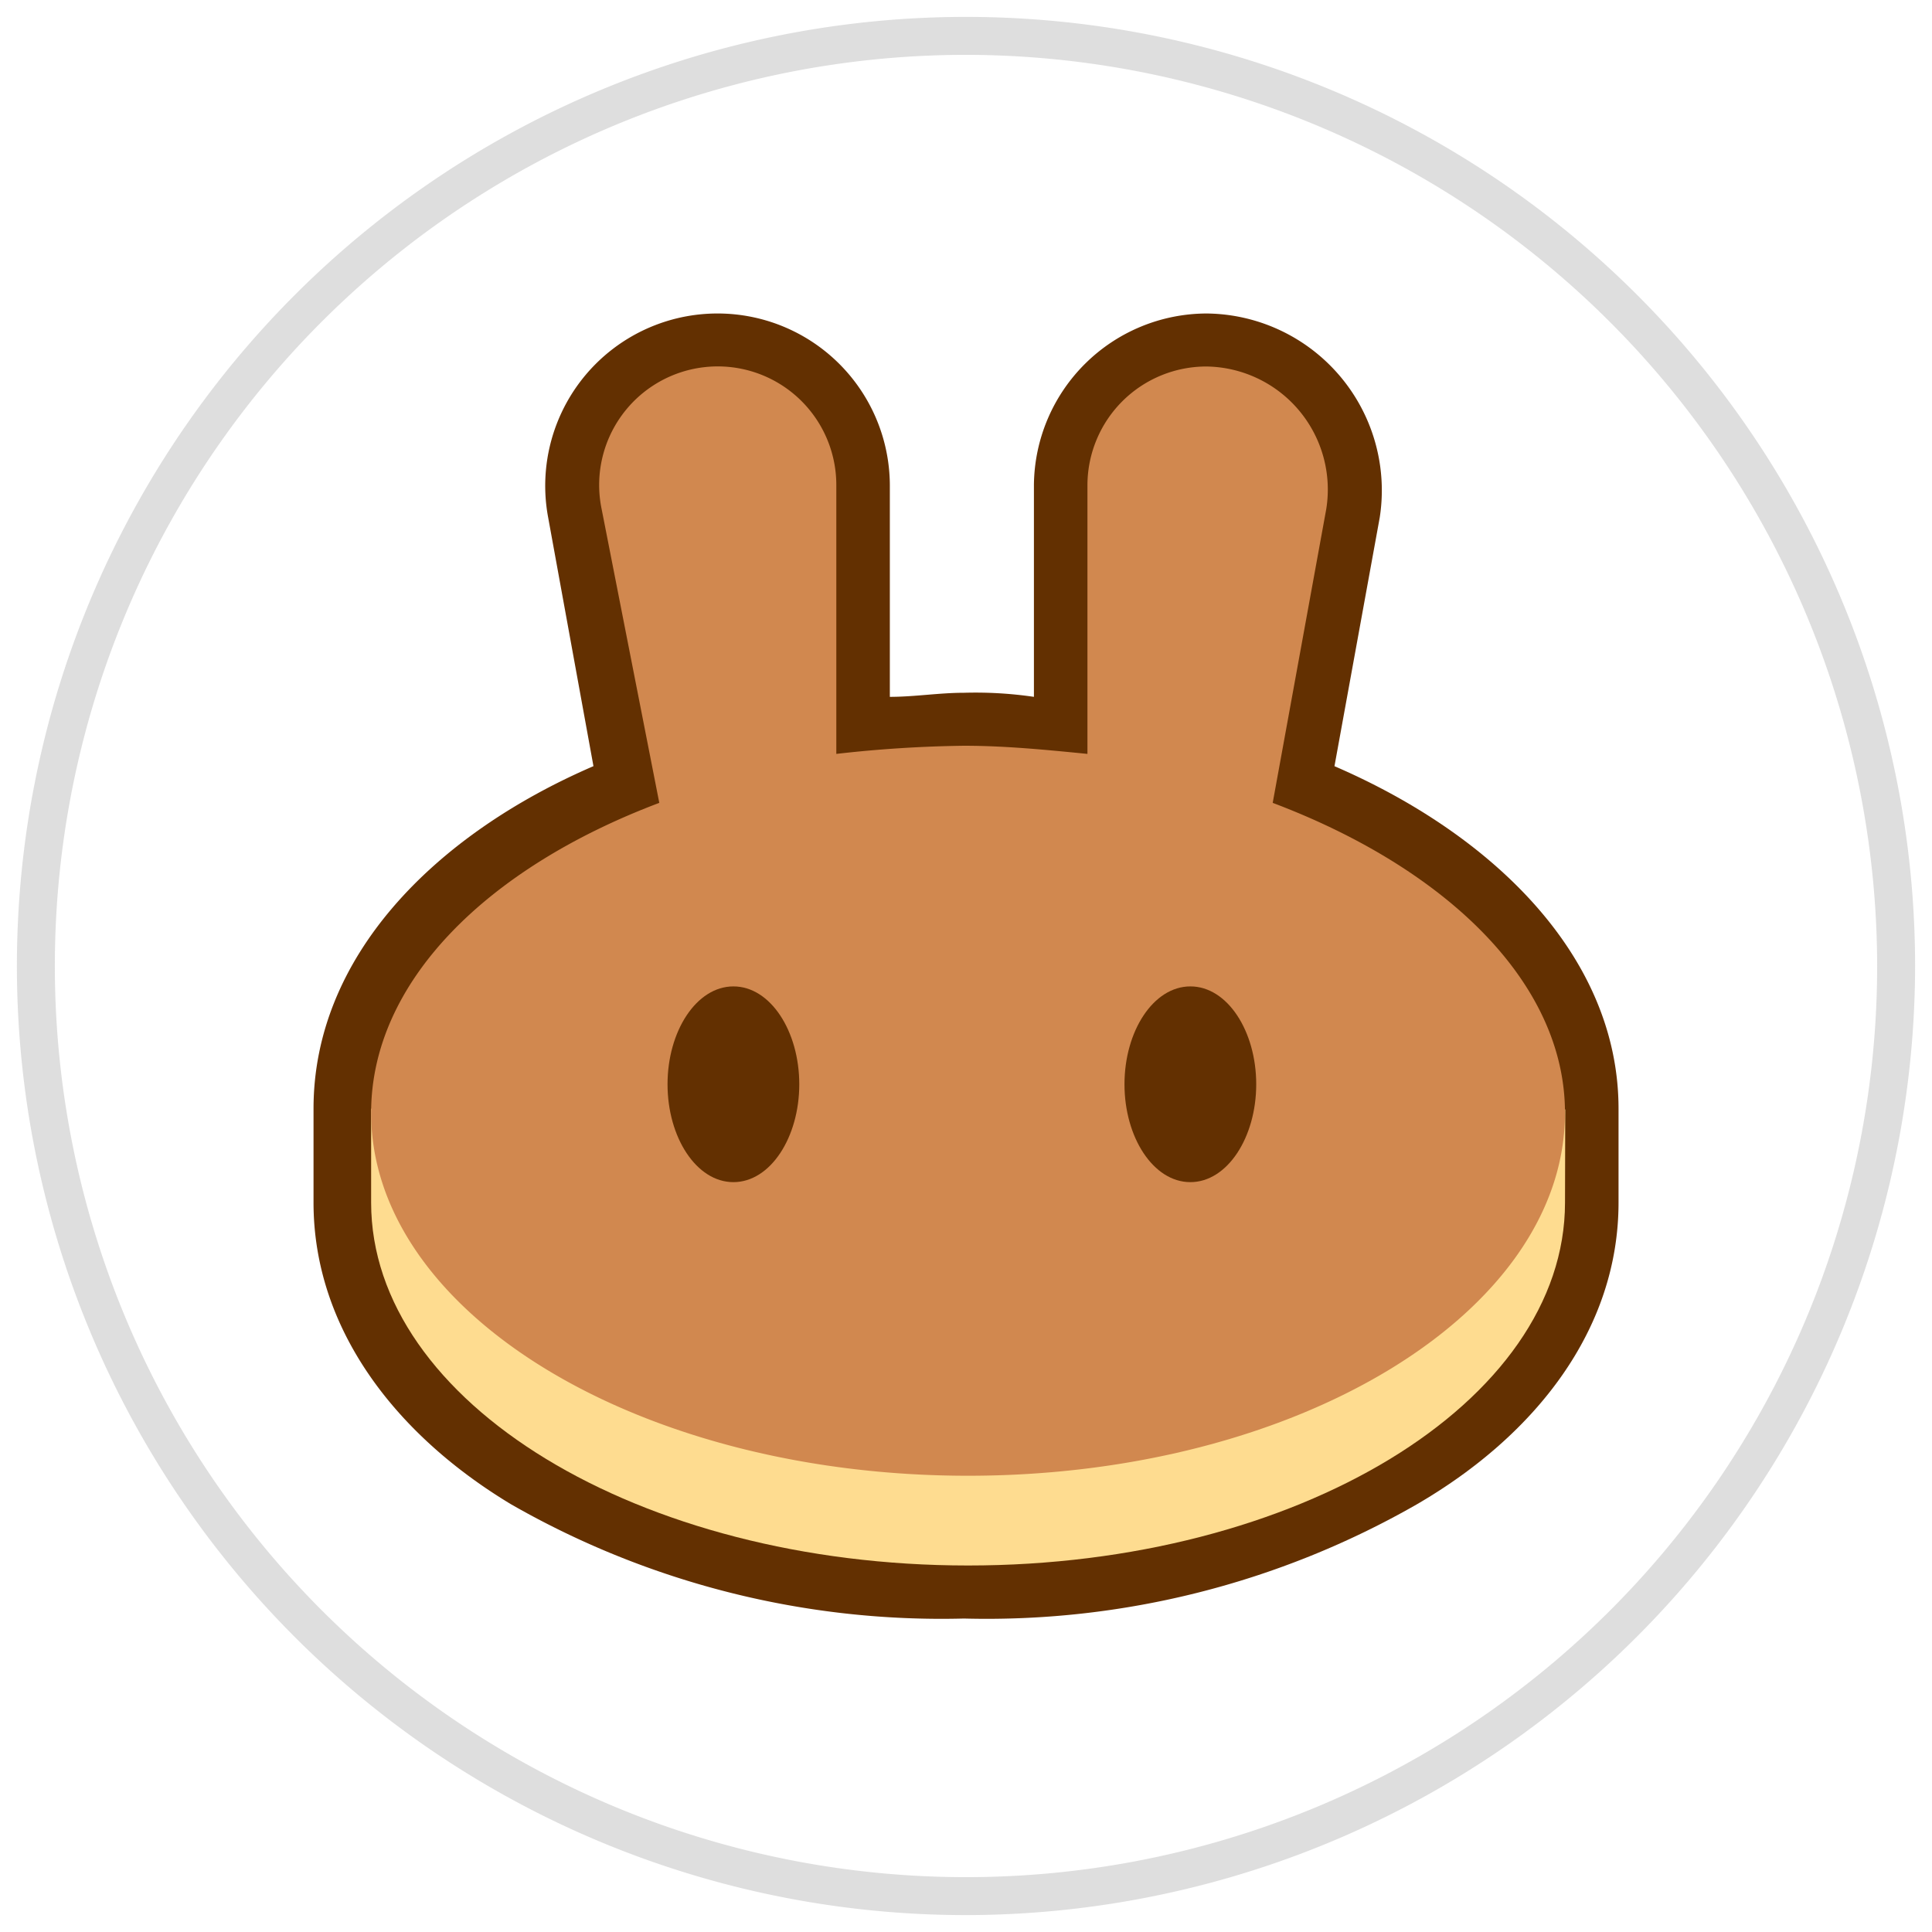 <svg id="Symbols" xmlns="http://www.w3.org/2000/svg" viewBox="0 0 64 64"><defs><style>.cls-1{opacity:0.3;}.cls-2{fill:#909090;}.cls-3{fill:#633001;}.cls-3,.cls-4,.cls-5{fill-rule:evenodd;}.cls-4{fill:#fedc90;}.cls-5{fill:#d1884f;}</style></defs><g id="PancakeSwap"><g class="cls-1"><path class="cls-2" d="M32,63.44A31.44,31.44,0,1,1,63.44,32,31.476,31.476,0,0,1,32,63.44ZM32,1.817A30.183,30.183,0,1,0,62.183,32,30.217,30.217,0,0,0,32,1.817Z"/></g><path class="cls-3" d="M18.158,17.14a5.708,5.708,0,1,1,11.319-1.081v7.025c.818,0,1.636-.135,2.455-.135a13.344,13.344,0,0,1,2.318.135v-7.025a5.736,5.736,0,0,1,5.728-5.674,5.86,5.86,0,0,1,5.728,6.755l-1.5,8.241c5.318,2.297,9.41,6.35,9.41,11.348v3.107c0,4.188-2.728,7.7-6.682,9.997a28.672,28.672,0,0,1-15.001,3.783,28.673,28.673,0,0,1-15.001-3.783c-3.818-2.297-6.546-5.809-6.546-9.997V36.728c0-4.999,3.955-9.051,9.273-11.348Z"/><path class="cls-3" d="M42.16,26.461l1.773-9.727a4.004,4.004,0,0,0-3.955-4.728,3.939,3.939,0,0,0-3.955,3.918V24.84a7.849,7.849,0,0,0-1.773-.135c-.818,0-1.5-.135-2.318-.135a14.963,14.963,0,0,0-2.455.135c-.546,0-1.227.135-1.773.135V16.059a3.928,3.928,0,1,0-7.773.811L21.704,26.596c-5.728,2.162-9.546,5.944-9.546,10.267v3.107c0,6.62,8.864,12.023,19.774,12.023s19.774-5.404,19.774-12.023V36.863C51.843,32.405,48.024,28.623,42.16,26.461Z"/><path class="cls-4" d="M51.843,39.836c0,6.62-8.864,12.023-19.774,12.023S12.294,46.455,12.294,39.836V36.728l39.557.024"/><path class="cls-5" d="M19.931,16.869a3.928,3.928,0,1,1,7.773-.811v8.916a41.659,41.659,0,0,1,4.228-.27c1.364,0,2.728.135,4.091.27V16.059A3.939,3.939,0,0,1,39.978,12.141a4.076,4.076,0,0,1,3.955,4.728L42.16,26.596c5.728,2.162,9.682,5.944,9.682,10.267,0,6.62-8.864,12.023-19.774,12.023S12.294,43.483,12.294,36.863c0-4.323,3.818-8.106,9.546-10.267Z"/><path class="cls-3" d="M26.477,35.918c0,1.756-.955,3.242-2.182,3.242-1.227,0-2.182-1.486-2.182-3.242s.955-3.242,2.182-3.242C25.522,32.675,26.477,34.161,26.477,35.918Z"/><path class="cls-3" d="M41.614,35.918c0,1.756-.955,3.242-2.182,3.242-1.227,0-2.182-1.486-2.182-3.242s.955-3.242,2.182-3.242C40.66,32.675,41.614,34.161,41.614,35.918Z"/></g></svg>